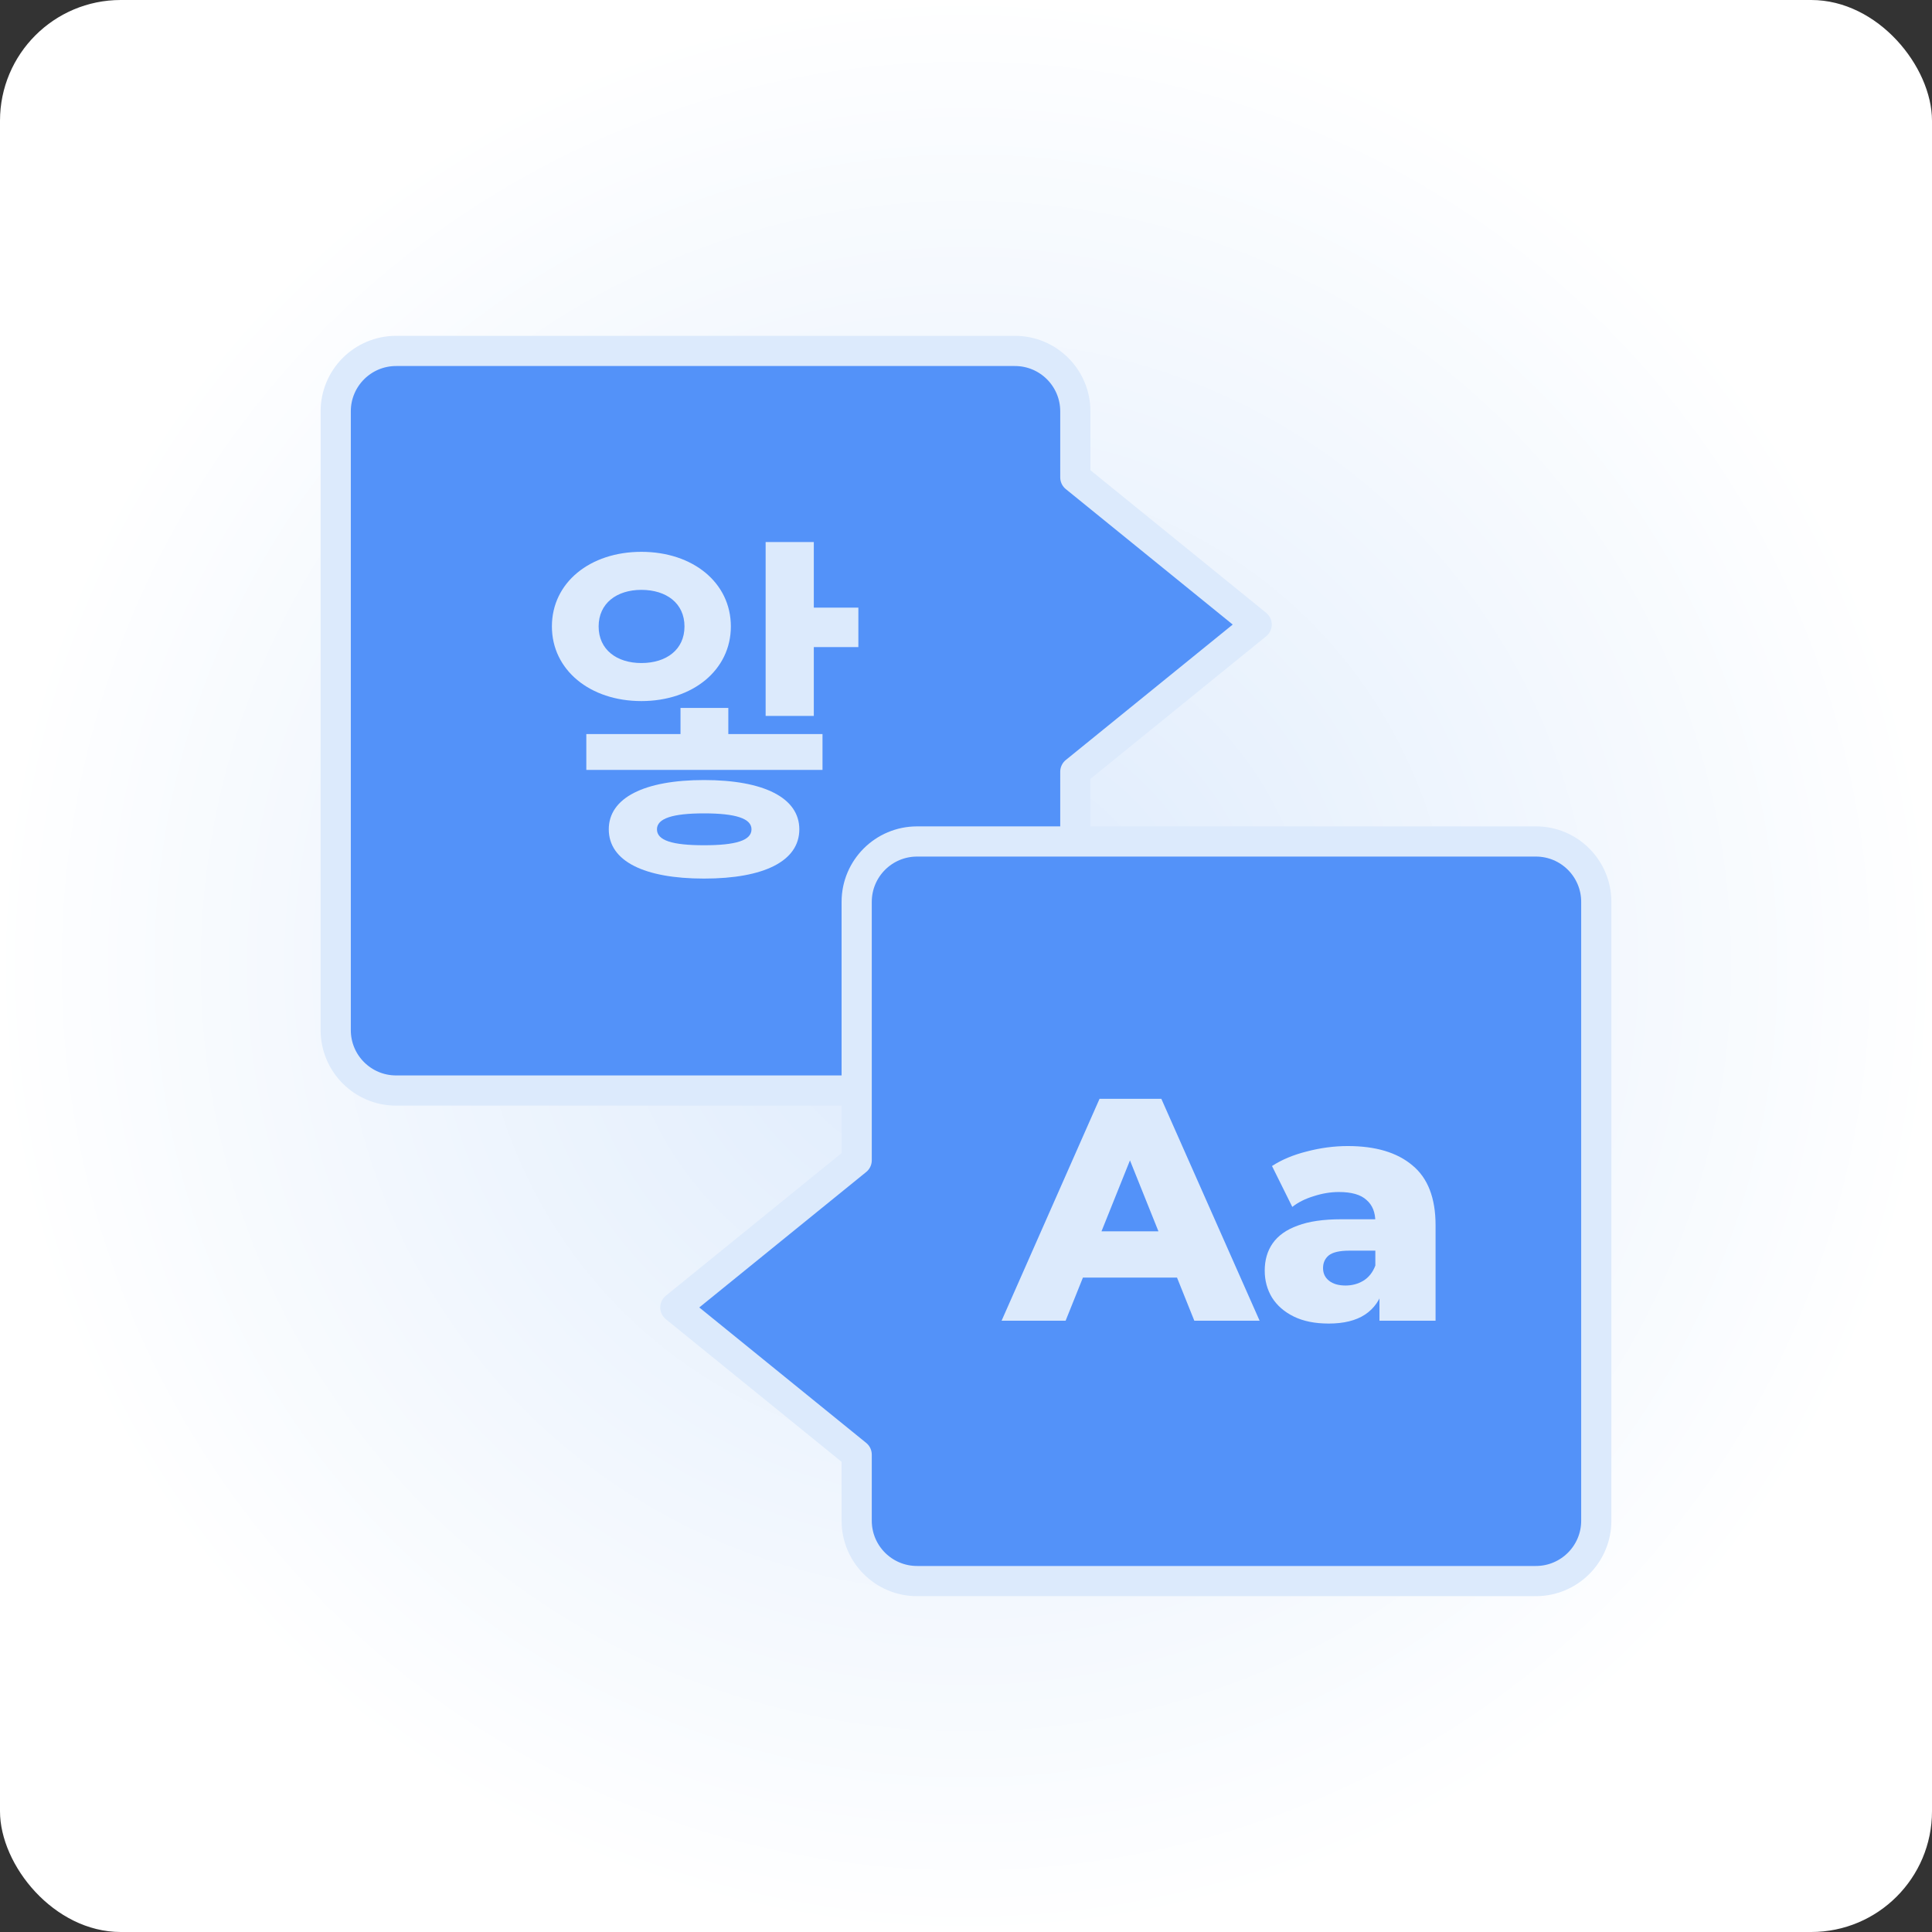 <svg width="512" height="512" viewBox="0 0 512 512" fill="none" xmlns="http://www.w3.org/2000/svg">
<rect x="0" y="0" width="512" height="512" fill="#333333" stroke="none"/>
<rect width="512" height="512" rx="32" fill="url(#paint0_radial_227_457)"/>
<path d="M268.97 289H104.97C96.133 289 88.97 281.837 88.97 273V109C88.97 100.163 96.133 93 104.97 93H268.97C277.806 93 284.97 100.163 284.97 109L284.971 126.511L333.03 165.511L284.971 204.511L284.97 273C284.97 281.837 277.806 289 268.97 289Z" fill="#5392F9" stroke="#DCEAFC" stroke-width="8" stroke-linejoin="round"/>
<path d="M212.212 161.024H227.476V171.488H212.212V161.024ZM202.9 143.648H215.668V189.728H202.9V143.648ZM155.38 194.528H217.972V204.032H155.38V194.528ZM186.58 206.72C202.42 206.72 211.828 211.424 211.828 219.776C211.828 228.224 202.42 232.832 186.58 232.832C170.74 232.832 161.332 228.224 161.332 219.776C161.332 211.424 170.74 206.72 186.58 206.72ZM186.58 215.552C178.228 215.552 174.1 216.896 174.1 219.776C174.1 222.752 178.228 224 186.58 224C194.932 224 199.156 222.752 199.156 219.776C199.156 216.896 194.932 215.552 186.58 215.552ZM180.34 187.616H193.012V200.768H180.34V187.616ZM169.972 146.24C183.604 146.24 193.684 154.4 193.684 166.016C193.684 177.536 183.604 185.792 169.972 185.792C156.34 185.792 146.26 177.536 146.26 166.016C146.26 154.4 156.34 146.24 169.972 146.24ZM169.972 156.32C163.444 156.32 158.644 159.872 158.644 166.016C158.644 172.16 163.444 175.712 169.972 175.712C176.596 175.712 181.396 172.16 181.396 166.016C181.396 159.872 176.596 156.32 169.972 156.32Z" fill="#DCEAFC"/>
<path d="M243.03 223H407.03C415.867 223 423.03 230.163 423.03 239V403C423.03 411.837 415.867 419 407.03 419H243.03C234.194 419 227.03 411.837 227.03 403L227.029 385.489L178.97 346.489L227.029 307.489L227.03 239C227.03 230.163 234.194 223 243.03 223Z" fill="#5392F9" stroke="#DCEAFC" stroke-width="8" stroke-linejoin="round"/>
<path d="M265.433 350L291.389 291.2H307.769L333.809 350H316.505L296.177 299.348H302.729L282.401 350H265.433ZM279.629 338.576L283.913 326.312H312.641L316.925 338.576H279.629ZM365.572 350V341.516L364.48 339.416V323.792C364.48 321.272 363.696 319.34 362.128 317.996C360.616 316.596 358.18 315.896 354.82 315.896C352.636 315.896 350.424 316.26 348.184 316.988C345.944 317.66 344.04 318.612 342.472 319.844L337.096 309.008C339.672 307.328 342.752 306.04 346.336 305.144C349.976 304.192 353.588 303.716 357.172 303.716C364.564 303.716 370.276 305.424 374.308 308.84C378.396 312.2 380.44 317.492 380.44 324.716V350H365.572ZM352.132 350.756C348.492 350.756 345.412 350.14 342.892 348.908C340.372 347.676 338.44 345.996 337.096 343.868C335.808 341.74 335.164 339.36 335.164 336.728C335.164 333.928 335.864 331.52 337.264 329.504C338.72 327.432 340.932 325.864 343.9 324.8C346.868 323.68 350.704 323.12 355.408 323.12H366.16V331.436H357.592C355.016 331.436 353.196 331.856 352.132 332.696C351.124 333.536 350.62 334.656 350.62 336.056C350.62 337.456 351.152 338.576 352.216 339.416C353.28 340.256 354.736 340.676 356.584 340.676C358.32 340.676 359.888 340.256 361.288 339.416C362.744 338.52 363.808 337.176 364.48 335.384L366.664 341.264C365.824 344.4 364.172 346.78 361.708 348.404C359.3 349.972 356.108 350.756 352.132 350.756Z" fill="#DCEAFC"/>
<defs>
<radialGradient id="paint0_radial_227_457" cx="0" cy="0" r="1" gradientUnits="userSpaceOnUse" gradientTransform="translate(256 256) rotate(90) scale(256)">
<stop stop-color="#DCEAFC"/>
<stop offset="1" stop-color="white"/>
</radialGradient>
</defs>
</svg>
